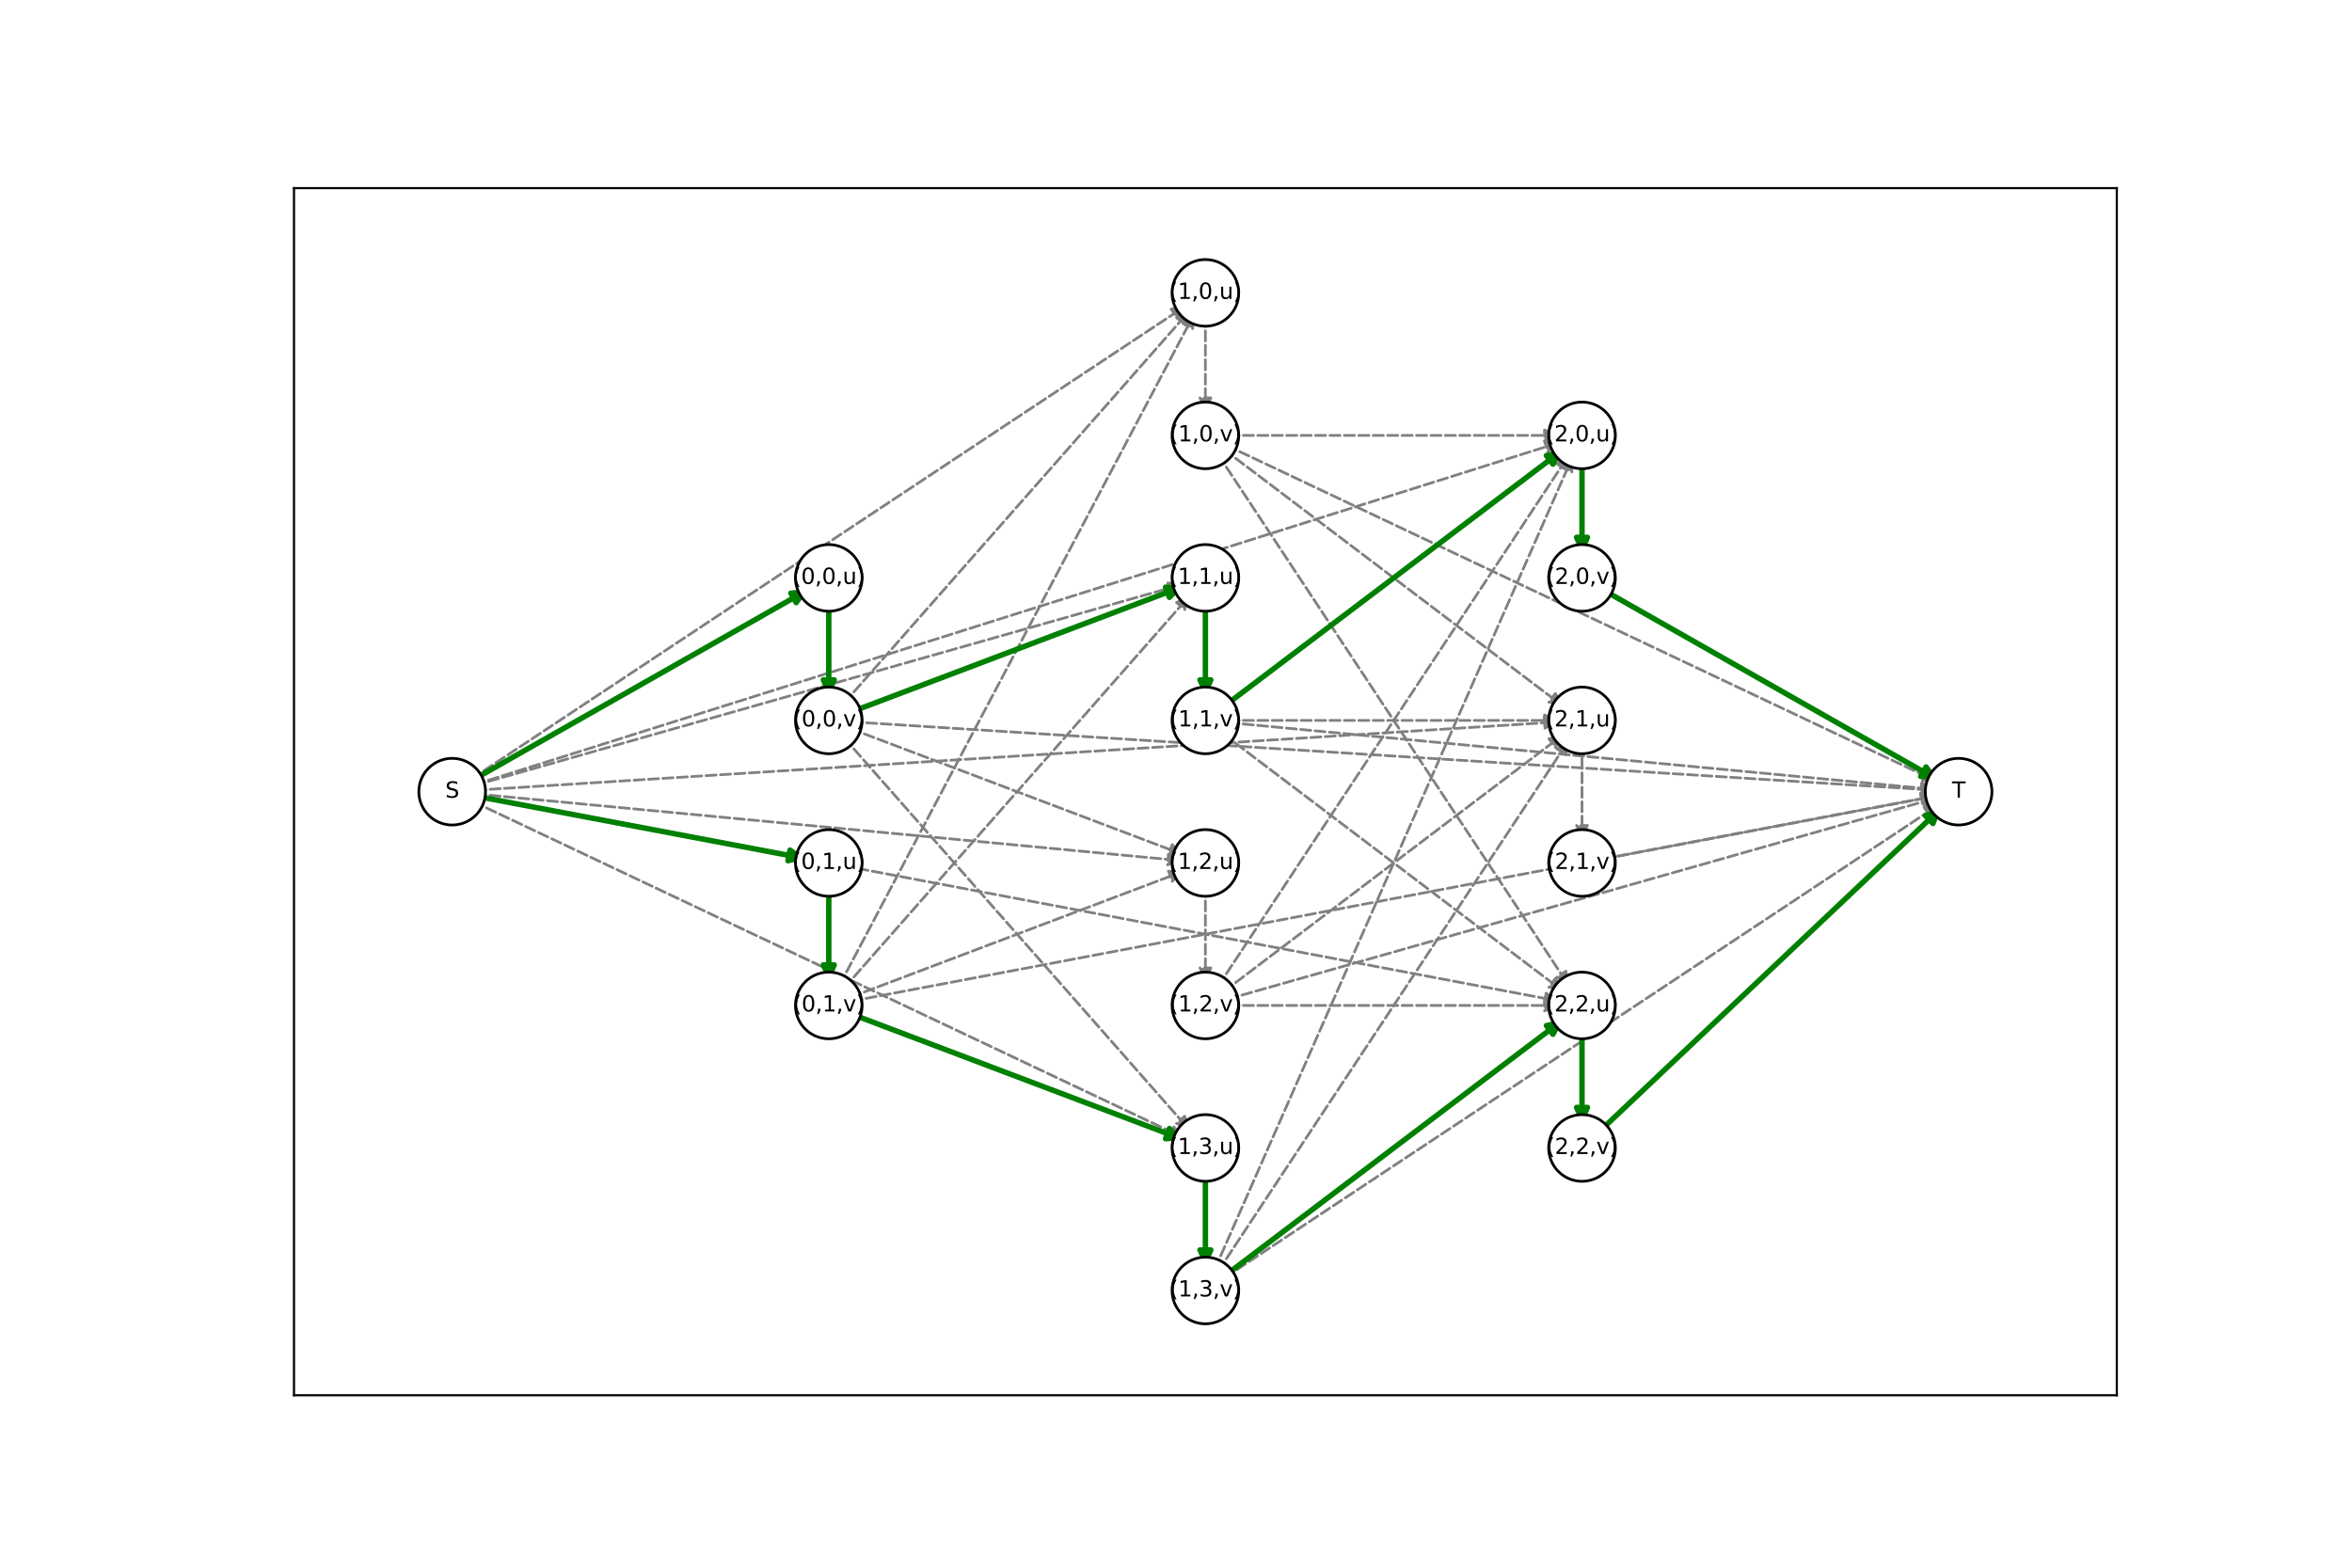 <?xml version="1.0" encoding="utf-8" standalone="no"?>
<!DOCTYPE svg PUBLIC "-//W3C//DTD SVG 1.1//EN"
  "http://www.w3.org/Graphics/SVG/1.1/DTD/svg11.dtd">
<svg height="576pt" version="1.1" viewBox="0 0 864 576" width="864pt" xmlns="http://www.w3.org/2000/svg" xmlns:xlink="http://www.w3.org/1999/xlink">
 <defs>
  <style type="text/css">*{stroke-linecap:butt;stroke-linejoin:round;}</style>
 </defs>
 <g id="figure_1">
  <g id="patch_1">
   <path d="M 0 576 
L 864 576 
L 864 0 
L 0 0 
z
" style="fill:#ffffff;"/>
  </g>
  <g id="axes_1">
   <g id="patch_2">
    <path d="M 108 512.64 
L 777.6 512.64 
L 777.6 69.12 
L 108 69.12 
z
" style="fill:#ffffff;"/>
   </g>
   <g id="patch_3">
    <path clip-path="url(#p58da293577)" d="M 173.634 286.606 
Q 235.277 251.609 295.947 217.164 
" style="fill:none;stroke:#808080;stroke-dasharray:3.7,1.6;stroke-dashoffset:0;stroke-linecap:round;"/>
    <path clip-path="url(#p58da293577)" d="M 291.481 217.399 
L 295.947 217.164 
L 293.456 220.878 
L 291.481 217.399 
z
" style="fill:#808080;stroke:#808080;stroke-dasharray:3.7,1.6;stroke-dashoffset:0;stroke-linecap:round;"/>
   </g>
   <g id="patch_4">
    <path clip-path="url(#p58da293577)" d="M 174.613 292.49 
Q 235.279 303.971 294.847 315.244 
" style="fill:none;stroke:#808080;stroke-dasharray:3.7,1.6;stroke-dashoffset:0;stroke-linecap:round;"/>
    <path clip-path="url(#p58da293577)" d="M 291.289 312.535 
L 294.847 315.244 
L 290.545 316.465 
L 291.289 312.535 
z
" style="fill:#808080;stroke:#808080;stroke-dasharray:3.7,1.6;stroke-dashoffset:0;stroke-linecap:round;"/>
   </g>
   <g id="patch_5">
    <path clip-path="url(#p58da293577)" d="M 173.328 286.097 
Q 304.456 199.242 434.652 113.004 
" style="fill:none;stroke:#808080;stroke-dasharray:3.7,1.6;stroke-dashoffset:0;stroke-linecap:round;"/>
    <path clip-path="url(#p58da293577)" d="M 430.212 113.546 
L 434.652 113.004 
L 432.421 116.881 
L 430.212 113.546 
z
" style="fill:#808080;stroke:#808080;stroke-dasharray:3.7,1.6;stroke-dashoffset:0;stroke-linecap:round;"/>
   </g>
   <g id="patch_6">
    <path clip-path="url(#p58da293577)" d="M 174.436 288.515 
Q 304.451 251.608 433.391 215.005 
" style="fill:none;stroke:#808080;stroke-dasharray:3.7,1.6;stroke-dashoffset:0;stroke-linecap:round;"/>
    <path clip-path="url(#p58da293577)" d="M 428.997 214.174 
L 433.391 215.005 
L 430.09 218.022 
L 428.997 214.174 
z
" style="fill:#808080;stroke:#808080;stroke-dasharray:3.7,1.6;stroke-dashoffset:0;stroke-linecap:round;"/>
   </g>
   <g id="patch_7">
    <path clip-path="url(#p58da293577)" d="M 174.731 291.696 
Q 304.456 303.971 433.068 316.141 
" style="fill:none;stroke:#808080;stroke-dasharray:3.7,1.6;stroke-dashoffset:0;stroke-linecap:round;"/>
    <path clip-path="url(#p58da293577)" d="M 429.275 313.773 
L 433.068 316.141 
L 428.898 317.755 
L 429.275 313.773 
z
" style="fill:#808080;stroke:#808080;stroke-dasharray:3.7,1.6;stroke-dashoffset:0;stroke-linecap:round;"/>
   </g>
   <g id="patch_8">
    <path clip-path="url(#p58da293577)" d="M 173.938 294.585 
Q 304.453 356.335 433.958 417.606 
" style="fill:none;stroke:#808080;stroke-dasharray:3.7,1.6;stroke-dashoffset:0;stroke-linecap:round;"/>
    <path clip-path="url(#p58da293577)" d="M 431.197 414.087 
L 433.958 417.606 
L 429.487 417.703 
L 431.197 414.087 
z
" style="fill:#808080;stroke:#808080;stroke-dasharray:3.7,1.6;stroke-dashoffset:0;stroke-linecap:round;"/>
   </g>
   <g id="patch_9">
    <path clip-path="url(#p58da293577)" d="M 174.367 288.274 
Q 373.628 225.425 571.822 162.912 
" style="fill:none;stroke:#808080;stroke-dasharray:3.7,1.6;stroke-dashoffset:0;stroke-linecap:round;"/>
    <path clip-path="url(#p58da293577)" d="M 567.406 162.208 
L 571.822 162.912 
L 568.609 166.023 
L 567.406 162.208 
z
" style="fill:#808080;stroke:#808080;stroke-dasharray:3.7,1.6;stroke-dashoffset:0;stroke-linecap:round;"/>
   </g>
   <g id="patch_10">
    <path clip-path="url(#p58da293577)" d="M 174.747 290.335 
Q 373.626 277.789 571.39 265.314 
" style="fill:none;stroke:#808080;stroke-dasharray:3.7,1.6;stroke-dashoffset:0;stroke-linecap:round;"/>
    <path clip-path="url(#p58da293577)" d="M 567.272 263.569 
L 571.39 265.314 
L 567.524 267.562 
L 567.272 263.569 
z
" style="fill:#808080;stroke:#808080;stroke-dasharray:3.7,1.6;stroke-dashoffset:0;stroke-linecap:round;"/>
   </g>
   <g id="patch_11">
    <path clip-path="url(#p58da293577)" d="M 174.614 292.49 
Q 373.627 330.153 571.541 367.608 
" style="fill:none;stroke:#808080;stroke-dasharray:3.7,1.6;stroke-dashoffset:0;stroke-linecap:round;"/>
    <path clip-path="url(#p58da293577)" d="M 567.983 364.899 
L 571.541 367.608 
L 567.239 368.829 
L 567.983 364.899 
z
" style="fill:#808080;stroke:#808080;stroke-dasharray:3.7,1.6;stroke-dashoffset:0;stroke-linecap:round;"/>
   </g>
   <g id="patch_12">
    <path clip-path="url(#p58da293577)" d="M 304.453 220.993 
Q 304.453 238.515 304.453 254.919 
" style="fill:none;stroke:#808080;stroke-dasharray:3.7,1.6;stroke-dashoffset:0;stroke-linecap:round;"/>
    <path clip-path="url(#p58da293577)" d="M 306.453 250.919 
L 304.453 254.919 
L 302.453 250.919 
L 306.453 250.919 
z
" style="fill:#808080;stroke:#808080;stroke-dasharray:3.7,1.6;stroke-dashoffset:0;stroke-linecap:round;"/>
   </g>
   <g id="patch_13">
    <path clip-path="url(#p58da293577)" d="M 313.094 265.243 
Q 511.974 277.789 709.737 290.264 
" style="fill:none;stroke:#808080;stroke-dasharray:3.7,1.6;stroke-dashoffset:0;stroke-linecap:round;"/>
    <path clip-path="url(#p58da293577)" d="M 705.871 288.017 
L 709.737 290.264 
L 705.619 292.009 
L 705.871 288.017 
z
" style="fill:#808080;stroke:#808080;stroke-dasharray:3.7,1.6;stroke-dashoffset:0;stroke-linecap:round;"/>
   </g>
   <g id="patch_14">
    <path clip-path="url(#p58da293577)" d="M 310.176 258.2 
Q 373.625 186.154 436.336 114.947 
" style="fill:none;stroke:#808080;stroke-dasharray:3.7,1.6;stroke-dashoffset:0;stroke-linecap:round;"/>
    <path clip-path="url(#p58da293577)" d="M 432.191 116.627 
L 436.336 114.947 
L 435.193 119.271 
L 432.191 116.627 
z
" style="fill:#808080;stroke:#808080;stroke-dasharray:3.7,1.6;stroke-dashoffset:0;stroke-linecap:round;"/>
   </g>
   <g id="patch_15">
    <path clip-path="url(#p58da293577)" d="M 312.555 261.632 
Q 373.629 238.515 433.658 215.795 
" style="fill:none;stroke:#808080;stroke-dasharray:3.7,1.6;stroke-dashoffset:0;stroke-linecap:round;"/>
    <path clip-path="url(#p58da293577)" d="M 429.209 215.34 
L 433.658 215.795 
L 430.625 219.081 
L 429.209 215.34 
z
" style="fill:#808080;stroke:#808080;stroke-dasharray:3.7,1.6;stroke-dashoffset:0;stroke-linecap:round;"/>
   </g>
   <g id="patch_16">
    <path clip-path="url(#p58da293577)" d="M 312.555 267.765 
Q 373.629 290.881 433.658 313.602 
" style="fill:none;stroke:#808080;stroke-dasharray:3.7,1.6;stroke-dashoffset:0;stroke-linecap:round;"/>
    <path clip-path="url(#p58da293577)" d="M 430.625 310.315 
L 433.658 313.602 
L 429.209 314.056 
L 430.625 310.315 
z
" style="fill:#808080;stroke:#808080;stroke-dasharray:3.7,1.6;stroke-dashoffset:0;stroke-linecap:round;"/>
   </g>
   <g id="patch_17">
    <path clip-path="url(#p58da293577)" d="M 310.176 271.196 
Q 373.625 343.242 436.336 414.449 
" style="fill:none;stroke:#808080;stroke-dasharray:3.7,1.6;stroke-dashoffset:0;stroke-linecap:round;"/>
    <path clip-path="url(#p58da293577)" d="M 435.193 410.126 
L 436.336 414.449 
L 432.191 412.769 
L 435.193 410.126 
z
" style="fill:#808080;stroke:#808080;stroke-dasharray:3.7,1.6;stroke-dashoffset:0;stroke-linecap:round;"/>
   </g>
   <g id="patch_18">
    <path clip-path="url(#p58da293577)" d="M 304.453 325.72 
Q 304.453 343.242 304.453 359.646 
" style="fill:none;stroke:#808080;stroke-dasharray:3.7,1.6;stroke-dashoffset:0;stroke-linecap:round;"/>
    <path clip-path="url(#p58da293577)" d="M 306.453 355.646 
L 304.453 359.646 
L 302.453 355.646 
L 306.453 355.646 
z
" style="fill:#808080;stroke:#808080;stroke-dasharray:3.7,1.6;stroke-dashoffset:0;stroke-linecap:round;"/>
   </g>
   <g id="patch_19">
    <path clip-path="url(#p58da293577)" d="M 312.961 367.815 
Q 511.974 330.153 709.888 292.698 
" style="fill:none;stroke:#808080;stroke-dasharray:3.7,1.6;stroke-dashoffset:0;stroke-linecap:round;"/>
    <path clip-path="url(#p58da293577)" d="M 705.586 291.477 
L 709.888 292.698 
L 706.33 295.407 
L 705.586 291.477 
z
" style="fill:#808080;stroke:#808080;stroke-dasharray:3.7,1.6;stroke-dashoffset:0;stroke-linecap:round;"/>
   </g>
   <g id="patch_20">
    <path clip-path="url(#p58da293577)" d="M 308.5 361.767 
Q 373.626 238.517 438.23 116.255 
" style="fill:none;stroke:#808080;stroke-dasharray:3.7,1.6;stroke-dashoffset:0;stroke-linecap:round;"/>
    <path clip-path="url(#p58da293577)" d="M 434.593 118.857 
L 438.23 116.255 
L 438.13 120.726 
L 434.593 118.857 
z
" style="fill:#808080;stroke:#808080;stroke-dasharray:3.7,1.6;stroke-dashoffset:0;stroke-linecap:round;"/>
   </g>
   <g id="patch_21">
    <path clip-path="url(#p58da293577)" d="M 310.176 362.927 
Q 373.625 290.881 436.336 219.674 
" style="fill:none;stroke:#808080;stroke-dasharray:3.7,1.6;stroke-dashoffset:0;stroke-linecap:round;"/>
    <path clip-path="url(#p58da293577)" d="M 432.191 221.354 
L 436.336 219.674 
L 435.193 223.998 
L 432.191 221.354 
z
" style="fill:#808080;stroke:#808080;stroke-dasharray:3.7,1.6;stroke-dashoffset:0;stroke-linecap:round;"/>
   </g>
   <g id="patch_22">
    <path clip-path="url(#p58da293577)" d="M 312.555 366.359 
Q 373.629 343.243 433.658 320.522 
" style="fill:none;stroke:#808080;stroke-dasharray:3.7,1.6;stroke-dashoffset:0;stroke-linecap:round;"/>
    <path clip-path="url(#p58da293577)" d="M 429.209 320.068 
L 433.658 320.522 
L 430.625 323.809 
L 429.209 320.068 
z
" style="fill:#808080;stroke:#808080;stroke-dasharray:3.7,1.6;stroke-dashoffset:0;stroke-linecap:round;"/>
   </g>
   <g id="patch_23">
    <path clip-path="url(#p58da293577)" d="M 312.555 372.492 
Q 373.629 395.608 433.658 418.329 
" style="fill:none;stroke:#808080;stroke-dasharray:3.7,1.6;stroke-dashoffset:0;stroke-linecap:round;"/>
    <path clip-path="url(#p58da293577)" d="M 430.625 415.042 
L 433.658 418.329 
L 429.209 418.783 
L 430.625 415.042 
z
" style="fill:#808080;stroke:#808080;stroke-dasharray:3.7,1.6;stroke-dashoffset:0;stroke-linecap:round;"/>
   </g>
   <g id="patch_24">
    <path clip-path="url(#p58da293577)" d="M 442.8 116.265 
Q 442.8 133.787 442.8 150.191 
" style="fill:none;stroke:#808080;stroke-dasharray:3.7,1.6;stroke-dashoffset:0;stroke-linecap:round;"/>
    <path clip-path="url(#p58da293577)" d="M 444.8 146.191 
L 442.8 150.191 
L 440.8 146.191 
L 444.8 146.191 
z
" style="fill:#808080;stroke:#808080;stroke-dasharray:3.7,1.6;stroke-dashoffset:0;stroke-linecap:round;"/>
   </g>
   <g id="patch_25">
    <path clip-path="url(#p58da293577)" d="M 450.632 163.676 
Q 581.147 225.425 710.652 286.697 
" style="fill:none;stroke:#808080;stroke-dasharray:3.7,1.6;stroke-dashoffset:0;stroke-linecap:round;"/>
    <path clip-path="url(#p58da293577)" d="M 707.891 283.178 
L 710.652 286.697 
L 706.181 286.794 
L 707.891 283.178 
z
" style="fill:#808080;stroke:#808080;stroke-dasharray:3.7,1.6;stroke-dashoffset:0;stroke-linecap:round;"/>
   </g>
   <g id="patch_26">
    <path clip-path="url(#p58da293577)" d="M 451.459 159.971 
Q 511.971 159.971 571.366 159.971 
" style="fill:none;stroke:#808080;stroke-dasharray:3.7,1.6;stroke-dashoffset:0;stroke-linecap:round;"/>
    <path clip-path="url(#p58da293577)" d="M 567.366 157.971 
L 571.366 159.971 
L 567.366 161.971 
L 567.366 157.971 
z
" style="fill:#808080;stroke:#808080;stroke-dasharray:3.7,1.6;stroke-dashoffset:0;stroke-linecap:round;"/>
   </g>
   <g id="patch_27">
    <path clip-path="url(#p58da293577)" d="M 449.705 165.198 
Q 511.973 212.334 573.35 258.796 
" style="fill:none;stroke:#808080;stroke-dasharray:3.7,1.6;stroke-dashoffset:0;stroke-linecap:round;"/>
    <path clip-path="url(#p58da293577)" d="M 571.368 254.787 
L 573.35 258.796 
L 568.954 257.976 
L 571.368 254.787 
z
" style="fill:#808080;stroke:#808080;stroke-dasharray:3.7,1.6;stroke-dashoffset:0;stroke-linecap:round;"/>
   </g>
   <g id="patch_28">
    <path clip-path="url(#p58da293577)" d="M 447.573 167.197 
Q 511.974 264.699 575.76 361.269 
" style="fill:none;stroke:#808080;stroke-dasharray:3.7,1.6;stroke-dashoffset:0;stroke-linecap:round;"/>
    <path clip-path="url(#p58da293577)" d="M 575.224 356.829 
L 575.76 361.269 
L 571.886 359.033 
L 575.224 356.829 
z
" style="fill:#808080;stroke:#808080;stroke-dasharray:3.7,1.6;stroke-dashoffset:0;stroke-linecap:round;"/>
   </g>
   <g id="patch_29">
    <path clip-path="url(#p58da293577)" d="M 442.8 220.993 
Q 442.8 238.515 442.8 254.919 
" style="fill:none;stroke:#808080;stroke-dasharray:3.7,1.6;stroke-dashoffset:0;stroke-linecap:round;"/>
    <path clip-path="url(#p58da293577)" d="M 444.8 250.919 
L 442.8 254.919 
L 440.8 250.919 
L 444.8 250.919 
z
" style="fill:#808080;stroke:#808080;stroke-dasharray:3.7,1.6;stroke-dashoffset:0;stroke-linecap:round;"/>
   </g>
   <g id="patch_30">
    <path clip-path="url(#p58da293577)" d="M 451.426 265.514 
Q 581.151 277.789 709.763 289.959 
" style="fill:none;stroke:#808080;stroke-dasharray:3.7,1.6;stroke-dashoffset:0;stroke-linecap:round;"/>
    <path clip-path="url(#p58da293577)" d="M 705.969 287.591 
L 709.763 289.959 
L 705.592 291.573 
L 705.969 287.591 
z
" style="fill:#808080;stroke:#808080;stroke-dasharray:3.7,1.6;stroke-dashoffset:0;stroke-linecap:round;"/>
   </g>
   <g id="patch_31">
    <path clip-path="url(#p58da293577)" d="M 449.705 259.471 
Q 511.973 212.335 573.35 165.873 
" style="fill:none;stroke:#808080;stroke-dasharray:3.7,1.6;stroke-dashoffset:0;stroke-linecap:round;"/>
    <path clip-path="url(#p58da293577)" d="M 568.954 166.693 
L 573.35 165.873 
L 571.368 169.882 
L 568.954 166.693 
z
" style="fill:#808080;stroke:#808080;stroke-dasharray:3.7,1.6;stroke-dashoffset:0;stroke-linecap:round;"/>
   </g>
   <g id="patch_32">
    <path clip-path="url(#p58da293577)" d="M 451.459 264.698 
Q 511.971 264.698 571.366 264.698 
" style="fill:none;stroke:#808080;stroke-dasharray:3.7,1.6;stroke-dashoffset:0;stroke-linecap:round;"/>
    <path clip-path="url(#p58da293577)" d="M 567.366 262.698 
L 571.366 264.698 
L 567.366 266.698 
L 567.366 262.698 
z
" style="fill:#808080;stroke:#808080;stroke-dasharray:3.7,1.6;stroke-dashoffset:0;stroke-linecap:round;"/>
   </g>
   <g id="patch_33">
    <path clip-path="url(#p58da293577)" d="M 449.705 269.925 
Q 511.973 317.062 573.35 363.523 
" style="fill:none;stroke:#808080;stroke-dasharray:3.7,1.6;stroke-dashoffset:0;stroke-linecap:round;"/>
    <path clip-path="url(#p58da293577)" d="M 571.368 359.514 
L 573.35 363.523 
L 568.954 362.704 
L 571.368 359.514 
z
" style="fill:#808080;stroke:#808080;stroke-dasharray:3.7,1.6;stroke-dashoffset:0;stroke-linecap:round;"/>
   </g>
   <g id="patch_34">
    <path clip-path="url(#p58da293577)" d="M 442.8 325.72 
Q 442.8 343.242 442.8 359.646 
" style="fill:none;stroke:#808080;stroke-dasharray:3.7,1.6;stroke-dashoffset:0;stroke-linecap:round;"/>
    <path clip-path="url(#p58da293577)" d="M 444.8 355.646 
L 442.8 359.646 
L 440.8 355.646 
L 444.8 355.646 
z
" style="fill:#808080;stroke:#808080;stroke-dasharray:3.7,1.6;stroke-dashoffset:0;stroke-linecap:round;"/>
   </g>
   <g id="patch_35">
    <path clip-path="url(#p58da293577)" d="M 451.13 367.061 
Q 581.146 330.153 710.086 293.551 
" style="fill:none;stroke:#808080;stroke-dasharray:3.7,1.6;stroke-dashoffset:0;stroke-linecap:round;"/>
    <path clip-path="url(#p58da293577)" d="M 705.691 292.719 
L 710.086 293.551 
L 706.784 296.567 
L 705.691 292.719 
z
" style="fill:#808080;stroke:#808080;stroke-dasharray:3.7,1.6;stroke-dashoffset:0;stroke-linecap:round;"/>
   </g>
   <g id="patch_36">
    <path clip-path="url(#p58da293577)" d="M 447.573 362.199 
Q 511.974 264.697 575.76 168.128 
" style="fill:none;stroke:#808080;stroke-dasharray:3.7,1.6;stroke-dashoffset:0;stroke-linecap:round;"/>
    <path clip-path="url(#p58da293577)" d="M 571.886 170.363 
L 575.76 168.128 
L 575.224 172.568 
L 571.886 170.363 
z
" style="fill:#808080;stroke:#808080;stroke-dasharray:3.7,1.6;stroke-dashoffset:0;stroke-linecap:round;"/>
   </g>
   <g id="patch_37">
    <path clip-path="url(#p58da293577)" d="M 449.705 364.198 
Q 511.973 317.062 573.35 270.6 
" style="fill:none;stroke:#808080;stroke-dasharray:3.7,1.6;stroke-dashoffset:0;stroke-linecap:round;"/>
    <path clip-path="url(#p58da293577)" d="M 568.954 271.42 
L 573.35 270.6 
L 571.368 274.609 
L 568.954 271.42 
z
" style="fill:#808080;stroke:#808080;stroke-dasharray:3.7,1.6;stroke-dashoffset:0;stroke-linecap:round;"/>
   </g>
   <g id="patch_38">
    <path clip-path="url(#p58da293577)" d="M 451.459 369.425 
Q 511.971 369.425 571.366 369.425 
" style="fill:none;stroke:#808080;stroke-dasharray:3.7,1.6;stroke-dashoffset:0;stroke-linecap:round;"/>
    <path clip-path="url(#p58da293577)" d="M 567.366 367.425 
L 571.366 369.425 
L 567.366 371.425 
L 567.366 367.425 
z
" style="fill:#808080;stroke:#808080;stroke-dasharray:3.7,1.6;stroke-dashoffset:0;stroke-linecap:round;"/>
   </g>
   <g id="patch_39">
    <path clip-path="url(#p58da293577)" d="M 442.8 430.447 
Q 442.8 447.969 442.8 464.373 
" style="fill:none;stroke:#808080;stroke-dasharray:3.7,1.6;stroke-dashoffset:0;stroke-linecap:round;"/>
    <path clip-path="url(#p58da293577)" d="M 444.8 460.373 
L 442.8 464.373 
L 440.8 460.373 
L 444.8 460.373 
z
" style="fill:#808080;stroke:#808080;stroke-dasharray:3.7,1.6;stroke-dashoffset:0;stroke-linecap:round;"/>
   </g>
   <g id="patch_40">
    <path clip-path="url(#p58da293577)" d="M 450.022 469.369 
Q 581.15 382.515 711.346 296.277 
" style="fill:none;stroke:#808080;stroke-dasharray:3.7,1.6;stroke-dashoffset:0;stroke-linecap:round;"/>
    <path clip-path="url(#p58da293577)" d="M 706.907 296.819 
L 711.346 296.277 
L 709.115 300.153 
L 706.907 296.819 
z
" style="fill:#808080;stroke:#808080;stroke-dasharray:3.7,1.6;stroke-dashoffset:0;stroke-linecap:round;"/>
   </g>
   <g id="patch_41">
    <path clip-path="url(#p58da293577)" d="M 446.291 466.226 
Q 511.973 317.062 577.206 168.922 
" style="fill:none;stroke:#808080;stroke-dasharray:3.7,1.6;stroke-dashoffset:0;stroke-linecap:round;"/>
    <path clip-path="url(#p58da293577)" d="M 573.763 171.777 
L 577.206 168.922 
L 577.424 173.389 
L 573.763 171.777 
z
" style="fill:#808080;stroke:#808080;stroke-dasharray:3.7,1.6;stroke-dashoffset:0;stroke-linecap:round;"/>
   </g>
   <g id="patch_42">
    <path clip-path="url(#p58da293577)" d="M 447.573 466.927 
Q 511.974 369.424 575.76 272.855 
" style="fill:none;stroke:#808080;stroke-dasharray:3.7,1.6;stroke-dashoffset:0;stroke-linecap:round;"/>
    <path clip-path="url(#p58da293577)" d="M 571.886 275.09 
L 575.76 272.855 
L 575.224 277.295 
L 571.886 275.09 
z
" style="fill:#808080;stroke:#808080;stroke-dasharray:3.7,1.6;stroke-dashoffset:0;stroke-linecap:round;"/>
   </g>
   <g id="patch_43">
    <path clip-path="url(#p58da293577)" d="M 449.705 468.926 
Q 511.973 421.789 573.35 375.328 
" style="fill:none;stroke:#808080;stroke-dasharray:3.7,1.6;stroke-dashoffset:0;stroke-linecap:round;"/>
    <path clip-path="url(#p58da293577)" d="M 568.954 376.147 
L 573.35 375.328 
L 571.368 379.336 
L 568.954 376.147 
z
" style="fill:#808080;stroke:#808080;stroke-dasharray:3.7,1.6;stroke-dashoffset:0;stroke-linecap:round;"/>
   </g>
   <g id="patch_44">
    <path clip-path="url(#p58da293577)" d="M 581.147 168.629 
Q 581.147 186.151 581.147 202.555 
" style="fill:none;stroke:#808080;stroke-dasharray:3.7,1.6;stroke-dashoffset:0;stroke-linecap:round;"/>
    <path clip-path="url(#p58da293577)" d="M 583.147 198.555 
L 581.147 202.555 
L 579.147 198.555 
L 583.147 198.555 
z
" style="fill:#808080;stroke:#808080;stroke-dasharray:3.7,1.6;stroke-dashoffset:0;stroke-linecap:round;"/>
   </g>
   <g id="patch_45">
    <path clip-path="url(#p58da293577)" d="M 588.675 216.608 
Q 650.318 251.606 710.989 286.051 
" style="fill:none;stroke:#808080;stroke-dasharray:3.7,1.6;stroke-dashoffset:0;stroke-linecap:round;"/>
    <path clip-path="url(#p58da293577)" d="M 708.497 282.337 
L 710.989 286.051 
L 706.523 285.815 
L 708.497 282.337 
z
" style="fill:#808080;stroke:#808080;stroke-dasharray:3.7,1.6;stroke-dashoffset:0;stroke-linecap:round;"/>
   </g>
   <g id="patch_46">
    <path clip-path="url(#p58da293577)" d="M 581.147 273.356 
Q 581.147 290.878 581.147 307.282 
" style="fill:none;stroke:#808080;stroke-dasharray:3.7,1.6;stroke-dashoffset:0;stroke-linecap:round;"/>
    <path clip-path="url(#p58da293577)" d="M 583.147 303.282 
L 581.147 307.282 
L 579.147 303.282 
L 583.147 303.282 
z
" style="fill:#808080;stroke:#808080;stroke-dasharray:3.7,1.6;stroke-dashoffset:0;stroke-linecap:round;"/>
   </g>
   <g id="patch_47">
    <path clip-path="url(#p58da293577)" d="M 589.654 315.452 
Q 650.321 303.971 709.888 292.698 
" style="fill:none;stroke:#808080;stroke-dasharray:3.7,1.6;stroke-dashoffset:0;stroke-linecap:round;"/>
    <path clip-path="url(#p58da293577)" d="M 705.586 291.477 
L 709.888 292.698 
L 706.33 295.407 
L 705.586 291.477 
z
" style="fill:#808080;stroke:#808080;stroke-dasharray:3.7,1.6;stroke-dashoffset:0;stroke-linecap:round;"/>
   </g>
   <g id="patch_48">
    <path clip-path="url(#p58da293577)" d="M 581.147 378.083 
Q 581.147 395.605 581.147 412.009 
" style="fill:none;stroke:#808080;stroke-dasharray:3.7,1.6;stroke-dashoffset:0;stroke-linecap:round;"/>
    <path clip-path="url(#p58da293577)" d="M 583.147 408.009 
L 581.147 412.009 
L 579.147 408.009 
L 583.147 408.009 
z
" style="fill:#808080;stroke:#808080;stroke-dasharray:3.7,1.6;stroke-dashoffset:0;stroke-linecap:round;"/>
   </g>
   <g id="patch_49">
    <path clip-path="url(#p58da293577)" d="M 587.436 415.838 
Q 650.321 356.335 712.393 297.599 
" style="fill:none;stroke:#808080;stroke-dasharray:3.7,1.6;stroke-dashoffset:0;stroke-linecap:round;"/>
    <path clip-path="url(#p58da293577)" d="M 708.113 298.896 
L 712.393 297.599 
L 710.862 301.801 
L 708.113 298.896 
z
" style="fill:#808080;stroke:#808080;stroke-dasharray:3.7,1.6;stroke-dashoffset:0;stroke-linecap:round;"/>
   </g>
   <g id="patch_50">
    <path clip-path="url(#p58da293577)" d="M 173.634 286.606 
Q 235.277 251.609 294.975 217.716 
" style="fill:none;stroke:#008000;stroke-linecap:round;stroke-width:2;"/>
    <path clip-path="url(#p58da293577)" d="M 290.509 217.951 
L 294.975 217.716 
L 292.484 221.43 
L 290.509 217.951 
z
" style="fill:#008000;stroke:#008000;stroke-linecap:round;stroke-width:2;"/>
   </g>
   <g id="patch_51">
    <path clip-path="url(#p58da293577)" d="M 174.613 292.49 
Q 235.279 303.971 293.749 315.036 
" style="fill:none;stroke:#008000;stroke-linecap:round;stroke-width:2;"/>
    <path clip-path="url(#p58da293577)" d="M 290.19 312.327 
L 293.749 315.036 
L 289.446 316.257 
L 290.19 312.327 
z
" style="fill:#008000;stroke:#008000;stroke-linecap:round;stroke-width:2;"/>
   </g>
   <g id="patch_52">
    <path clip-path="url(#p58da293577)" d="M 304.453 220.993 
Q 304.453 238.515 304.453 253.8 
" style="fill:none;stroke:#008000;stroke-linecap:round;stroke-width:2;"/>
    <path clip-path="url(#p58da293577)" d="M 306.453 249.8 
L 304.453 253.8 
L 302.453 249.8 
L 306.453 249.8 
z
" style="fill:#008000;stroke:#008000;stroke-linecap:round;stroke-width:2;"/>
   </g>
   <g id="patch_53">
    <path clip-path="url(#p58da293577)" d="M 312.555 261.632 
Q 373.629 238.515 432.612 216.191 
" style="fill:none;stroke:#008000;stroke-linecap:round;stroke-width:2;"/>
    <path clip-path="url(#p58da293577)" d="M 428.163 215.736 
L 432.612 216.191 
L 429.579 219.477 
L 428.163 215.736 
z
" style="fill:#008000;stroke:#008000;stroke-linecap:round;stroke-width:2;"/>
   </g>
   <g id="patch_54">
    <path clip-path="url(#p58da293577)" d="M 304.453 325.72 
Q 304.453 343.242 304.453 358.528 
" style="fill:none;stroke:#008000;stroke-linecap:round;stroke-width:2;"/>
    <path clip-path="url(#p58da293577)" d="M 306.453 354.528 
L 304.453 358.528 
L 302.453 354.528 
L 306.453 354.528 
z
" style="fill:#008000;stroke:#008000;stroke-linecap:round;stroke-width:2;"/>
   </g>
   <g id="patch_55">
    <path clip-path="url(#p58da293577)" d="M 312.555 372.492 
Q 373.629 395.608 432.612 417.933 
" style="fill:none;stroke:#008000;stroke-linecap:round;stroke-width:2;"/>
    <path clip-path="url(#p58da293577)" d="M 429.579 414.647 
L 432.612 417.933 
L 428.163 418.388 
L 429.579 414.647 
z
" style="fill:#008000;stroke:#008000;stroke-linecap:round;stroke-width:2;"/>
   </g>
   <g id="patch_56">
    <path clip-path="url(#p58da293577)" d="M 442.8 220.993 
Q 442.8 238.515 442.8 253.8 
" style="fill:none;stroke:#008000;stroke-linecap:round;stroke-width:2;"/>
    <path clip-path="url(#p58da293577)" d="M 444.8 249.8 
L 442.8 253.8 
L 440.8 249.8 
L 444.8 249.8 
z
" style="fill:#008000;stroke:#008000;stroke-linecap:round;stroke-width:2;"/>
   </g>
   <g id="patch_57">
    <path clip-path="url(#p58da293577)" d="M 449.705 259.471 
Q 511.973 212.335 572.459 166.548 
" style="fill:none;stroke:#008000;stroke-linecap:round;stroke-width:2;"/>
    <path clip-path="url(#p58da293577)" d="M 568.062 167.367 
L 572.459 166.548 
L 570.477 170.557 
L 568.062 167.367 
z
" style="fill:#008000;stroke:#008000;stroke-linecap:round;stroke-width:2;"/>
   </g>
   <g id="patch_58">
    <path clip-path="url(#p58da293577)" d="M 442.8 430.447 
Q 442.8 447.969 442.8 463.255 
" style="fill:none;stroke:#008000;stroke-linecap:round;stroke-width:2;"/>
    <path clip-path="url(#p58da293577)" d="M 444.8 459.255 
L 442.8 463.255 
L 440.8 459.255 
L 444.8 459.255 
z
" style="fill:#008000;stroke:#008000;stroke-linecap:round;stroke-width:2;"/>
   </g>
   <g id="patch_59">
    <path clip-path="url(#p58da293577)" d="M 449.705 468.926 
Q 511.973 421.789 572.459 376.002 
" style="fill:none;stroke:#008000;stroke-linecap:round;stroke-width:2;"/>
    <path clip-path="url(#p58da293577)" d="M 568.062 376.822 
L 572.459 376.002 
L 570.477 380.011 
L 568.062 376.822 
z
" style="fill:#008000;stroke:#008000;stroke-linecap:round;stroke-width:2;"/>
   </g>
   <g id="patch_60">
    <path clip-path="url(#p58da293577)" d="M 581.147 168.629 
Q 581.147 186.151 581.147 201.437 
" style="fill:none;stroke:#008000;stroke-linecap:round;stroke-width:2;"/>
    <path clip-path="url(#p58da293577)" d="M 583.147 197.437 
L 581.147 201.437 
L 579.147 197.437 
L 583.147 197.437 
z
" style="fill:#008000;stroke:#008000;stroke-linecap:round;stroke-width:2;"/>
   </g>
   <g id="patch_61">
    <path clip-path="url(#p58da293577)" d="M 588.675 216.608 
Q 650.318 251.606 710.016 285.499 
" style="fill:none;stroke:#008000;stroke-linecap:round;stroke-width:2;"/>
    <path clip-path="url(#p58da293577)" d="M 707.525 281.785 
L 710.016 285.499 
L 705.55 285.263 
L 707.525 281.785 
z
" style="fill:#008000;stroke:#008000;stroke-linecap:round;stroke-width:2;"/>
   </g>
   <g id="patch_62">
    <path clip-path="url(#p58da293577)" d="M 581.147 378.083 
Q 581.147 395.605 581.147 410.891 
" style="fill:none;stroke:#008000;stroke-linecap:round;stroke-width:2;"/>
    <path clip-path="url(#p58da293577)" d="M 583.147 406.891 
L 581.147 410.891 
L 579.147 406.891 
L 583.147 406.891 
z
" style="fill:#008000;stroke:#008000;stroke-linecap:round;stroke-width:2;"/>
   </g>
   <g id="patch_63">
    <path clip-path="url(#p58da293577)" d="M 587.436 415.838 
Q 650.321 356.335 711.581 298.368 
" style="fill:none;stroke:#008000;stroke-linecap:round;stroke-width:2;"/>
    <path clip-path="url(#p58da293577)" d="M 707.301 299.664 
L 711.581 298.368 
L 710.05 302.57 
L 707.301 299.664 
z
" style="fill:#008000;stroke:#008000;stroke-linecap:round;stroke-width:2;"/>
   </g>
   <g id="matplotlib.axis_1">
    <g id="xtick_1"/>
    <g id="xtick_2"/>
    <g id="xtick_3"/>
    <g id="xtick_4"/>
    <g id="xtick_5"/>
    <g id="xtick_6"/>
    <g id="xtick_7"/>
   </g>
   <g id="matplotlib.axis_2">
    <g id="ytick_1"/>
    <g id="ytick_2"/>
    <g id="ytick_3"/>
    <g id="ytick_4"/>
    <g id="ytick_5"/>
   </g>
   <g id="PathCollection_1">
    <defs>
     <path d="M 0 12.247 
C 3.248 12.247 6.364 10.957 8.66 8.66 
C 10.957 6.364 12.247 3.248 12.247 0 
C 12.247 -3.248 10.957 -6.364 8.66 -8.66 
C 6.364 -10.957 3.248 -12.247 0 -12.247 
C -3.248 -12.247 -6.364 -10.957 -8.66 -8.66 
C -10.957 -6.364 -12.247 -3.248 -12.247 0 
C -12.247 3.248 -10.957 6.364 -8.66 8.66 
C -6.364 10.957 -3.248 12.247 0 12.247 
z
" id="mc343e8a45e" style="stroke:#000000;"/>
    </defs>
    <g clip-path="url(#p58da293577)">
     <use style="fill:#ffffff;stroke:#000000;" x="166.106" xlink:href="#mc343e8a45e" y="290.88"/>
     <use style="fill:#ffffff;stroke:#000000;" x="719.494" xlink:href="#mc343e8a45e" y="290.88"/>
     <use style="fill:#ffffff;stroke:#000000;" x="304.453" xlink:href="#mc343e8a45e" y="212.335"/>
     <use style="fill:#ffffff;stroke:#000000;" x="304.453" xlink:href="#mc343e8a45e" y="264.698"/>
     <use style="fill:#ffffff;stroke:#000000;" x="304.453" xlink:href="#mc343e8a45e" y="317.062"/>
     <use style="fill:#ffffff;stroke:#000000;" x="304.453" xlink:href="#mc343e8a45e" y="369.425"/>
     <use style="fill:#ffffff;stroke:#000000;" x="442.8" xlink:href="#mc343e8a45e" y="107.607"/>
     <use style="fill:#ffffff;stroke:#000000;" x="442.8" xlink:href="#mc343e8a45e" y="159.971"/>
     <use style="fill:#ffffff;stroke:#000000;" x="442.8" xlink:href="#mc343e8a45e" y="212.335"/>
     <use style="fill:#ffffff;stroke:#000000;" x="442.8" xlink:href="#mc343e8a45e" y="264.698"/>
     <use style="fill:#ffffff;stroke:#000000;" x="442.8" xlink:href="#mc343e8a45e" y="317.062"/>
     <use style="fill:#ffffff;stroke:#000000;" x="442.8" xlink:href="#mc343e8a45e" y="369.425"/>
     <use style="fill:#ffffff;stroke:#000000;" x="442.8" xlink:href="#mc343e8a45e" y="421.789"/>
     <use style="fill:#ffffff;stroke:#000000;" x="442.8" xlink:href="#mc343e8a45e" y="474.153"/>
     <use style="fill:#ffffff;stroke:#000000;" x="581.147" xlink:href="#mc343e8a45e" y="159.971"/>
     <use style="fill:#ffffff;stroke:#000000;" x="581.147" xlink:href="#mc343e8a45e" y="212.335"/>
     <use style="fill:#ffffff;stroke:#000000;" x="581.147" xlink:href="#mc343e8a45e" y="264.698"/>
     <use style="fill:#ffffff;stroke:#000000;" x="581.147" xlink:href="#mc343e8a45e" y="317.062"/>
     <use style="fill:#ffffff;stroke:#000000;" x="581.147" xlink:href="#mc343e8a45e" y="369.425"/>
     <use style="fill:#ffffff;stroke:#000000;" x="581.147" xlink:href="#mc343e8a45e" y="421.789"/>
    </g>
   </g>
   <g id="patch_64">
    <path d="M 108 512.64 
L 108 69.12 
" style="fill:none;stroke:#000000;stroke-linecap:square;stroke-linejoin:miter;stroke-width:0.8;"/>
   </g>
   <g id="patch_65">
    <path d="M 777.6 512.64 
L 777.6 69.12 
" style="fill:none;stroke:#000000;stroke-linecap:square;stroke-linejoin:miter;stroke-width:0.8;"/>
   </g>
   <g id="patch_66">
    <path d="M 108 512.64 
L 777.6 512.64 
" style="fill:none;stroke:#000000;stroke-linecap:square;stroke-linejoin:miter;stroke-width:0.8;"/>
   </g>
   <g id="patch_67">
    <path d="M 108 69.12 
L 777.6 69.12 
" style="fill:none;stroke:#000000;stroke-linecap:square;stroke-linejoin:miter;stroke-width:0.8;"/>
   </g>
   <g id="text_1">
    <g clip-path="url(#p58da293577)">
     <!-- S -->
     <g transform="translate(163.566 293.087)scale(0.08 -0.08)">
      <defs>
       <path d="M 3425 4513 
L 3425 3897 
Q 3066 4069 2747 4153 
Q 2428 4238 2131 4238 
Q 1616 4238 1336 4038 
Q 1056 3838 1056 3469 
Q 1056 3159 1242 3001 
Q 1428 2844 1947 2747 
L 2328 2669 
Q 3034 2534 3370 2195 
Q 3706 1856 3706 1288 
Q 3706 609 3251 259 
Q 2797 -91 1919 -91 
Q 1588 -91 1214 -16 
Q 841 59 441 206 
L 441 856 
Q 825 641 1194 531 
Q 1563 422 1919 422 
Q 2459 422 2753 634 
Q 3047 847 3047 1241 
Q 3047 1584 2836 1778 
Q 2625 1972 2144 2069 
L 1759 2144 
Q 1053 2284 737 2584 
Q 422 2884 422 3419 
Q 422 4038 858 4394 
Q 1294 4750 2059 4750 
Q 2388 4750 2728 4690 
Q 3069 4631 3425 4513 
z
" id="DejaVuSans-53" transform="scale(0.016)"/>
      </defs>
      <use xlink:href="#DejaVuSans-53"/>
     </g>
    </g>
   </g>
   <g id="text_2">
    <g clip-path="url(#p58da293577)">
     <!-- T -->
     <g transform="translate(717.051 293.087)scale(0.08 -0.08)">
      <defs>
       <path d="M -19 4666 
L 3928 4666 
L 3928 4134 
L 2272 4134 
L 2272 0 
L 1638 0 
L 1638 4134 
L -19 4134 
L -19 4666 
z
" id="DejaVuSans-54" transform="scale(0.016)"/>
      </defs>
      <use xlink:href="#DejaVuSans-54"/>
     </g>
    </g>
   </g>
   <g id="text_3">
    <g clip-path="url(#p58da293577)">
     <!-- (0,0,u) -->
     <g transform="translate(291.164 214.542)scale(0.08 -0.08)">
      <defs>
       <path d="M 1984 4856 
Q 1566 4138 1362 3434 
Q 1159 2731 1159 2009 
Q 1159 1288 1364 580 
Q 1569 -128 1984 -844 
L 1484 -844 
Q 1016 -109 783 600 
Q 550 1309 550 2009 
Q 550 2706 781 3412 
Q 1013 4119 1484 4856 
L 1984 4856 
z
" id="DejaVuSans-28" transform="scale(0.016)"/>
       <path d="M 2034 4250 
Q 1547 4250 1301 3770 
Q 1056 3291 1056 2328 
Q 1056 1369 1301 889 
Q 1547 409 2034 409 
Q 2525 409 2770 889 
Q 3016 1369 3016 2328 
Q 3016 3291 2770 3770 
Q 2525 4250 2034 4250 
z
M 2034 4750 
Q 2819 4750 3233 4129 
Q 3647 3509 3647 2328 
Q 3647 1150 3233 529 
Q 2819 -91 2034 -91 
Q 1250 -91 836 529 
Q 422 1150 422 2328 
Q 422 3509 836 4129 
Q 1250 4750 2034 4750 
z
" id="DejaVuSans-30" transform="scale(0.016)"/>
       <path d="M 750 794 
L 1409 794 
L 1409 256 
L 897 -744 
L 494 -744 
L 750 256 
L 750 794 
z
" id="DejaVuSans-2c" transform="scale(0.016)"/>
       <path d="M 544 1381 
L 544 3500 
L 1119 3500 
L 1119 1403 
Q 1119 906 1312 657 
Q 1506 409 1894 409 
Q 2359 409 2629 706 
Q 2900 1003 2900 1516 
L 2900 3500 
L 3475 3500 
L 3475 0 
L 2900 0 
L 2900 538 
Q 2691 219 2414 64 
Q 2138 -91 1772 -91 
Q 1169 -91 856 284 
Q 544 659 544 1381 
z
M 1991 3584 
L 1991 3584 
z
" id="DejaVuSans-75" transform="scale(0.016)"/>
       <path d="M 513 4856 
L 1013 4856 
Q 1481 4119 1714 3412 
Q 1947 2706 1947 2009 
Q 1947 1309 1714 600 
Q 1481 -109 1013 -844 
L 513 -844 
Q 928 -128 1133 580 
Q 1338 1288 1338 2009 
Q 1338 2731 1133 3434 
Q 928 4138 513 4856 
z
" id="DejaVuSans-29" transform="scale(0.016)"/>
      </defs>
      <use xlink:href="#DejaVuSans-28"/>
      <use x="39.014" xlink:href="#DejaVuSans-30"/>
      <use x="102.637" xlink:href="#DejaVuSans-2c"/>
      <use x="134.424" xlink:href="#DejaVuSans-30"/>
      <use x="198.047" xlink:href="#DejaVuSans-2c"/>
      <use x="229.834" xlink:href="#DejaVuSans-75"/>
      <use x="293.213" xlink:href="#DejaVuSans-29"/>
     </g>
    </g>
   </g>
   <g id="text_4">
    <g clip-path="url(#p58da293577)">
     <!-- (0,0,v) -->
     <g transform="translate(291.332 266.906)scale(0.08 -0.08)">
      <defs>
       <path d="M 191 3500 
L 800 3500 
L 1894 563 
L 2988 3500 
L 3597 3500 
L 2284 0 
L 1503 0 
L 191 3500 
z
" id="DejaVuSans-76" transform="scale(0.016)"/>
      </defs>
      <use xlink:href="#DejaVuSans-28"/>
      <use x="39.014" xlink:href="#DejaVuSans-30"/>
      <use x="102.637" xlink:href="#DejaVuSans-2c"/>
      <use x="134.424" xlink:href="#DejaVuSans-30"/>
      <use x="198.047" xlink:href="#DejaVuSans-2c"/>
      <use x="229.834" xlink:href="#DejaVuSans-76"/>
      <use x="289.014" xlink:href="#DejaVuSans-29"/>
     </g>
    </g>
   </g>
   <g id="text_5">
    <g clip-path="url(#p58da293577)">
     <!-- (0,1,u) -->
     <g transform="translate(291.164 319.269)scale(0.08 -0.08)">
      <defs>
       <path d="M 794 531 
L 1825 531 
L 1825 4091 
L 703 3866 
L 703 4441 
L 1819 4666 
L 2450 4666 
L 2450 531 
L 3481 531 
L 3481 0 
L 794 0 
L 794 531 
z
" id="DejaVuSans-31" transform="scale(0.016)"/>
      </defs>
      <use xlink:href="#DejaVuSans-28"/>
      <use x="39.014" xlink:href="#DejaVuSans-30"/>
      <use x="102.637" xlink:href="#DejaVuSans-2c"/>
      <use x="134.424" xlink:href="#DejaVuSans-31"/>
      <use x="198.047" xlink:href="#DejaVuSans-2c"/>
      <use x="229.834" xlink:href="#DejaVuSans-75"/>
      <use x="293.213" xlink:href="#DejaVuSans-29"/>
     </g>
    </g>
   </g>
   <g id="text_6">
    <g clip-path="url(#p58da293577)">
     <!-- (0,1,v) -->
     <g transform="translate(291.332 371.633)scale(0.08 -0.08)">
      <use xlink:href="#DejaVuSans-28"/>
      <use x="39.014" xlink:href="#DejaVuSans-30"/>
      <use x="102.637" xlink:href="#DejaVuSans-2c"/>
      <use x="134.424" xlink:href="#DejaVuSans-31"/>
      <use x="198.047" xlink:href="#DejaVuSans-2c"/>
      <use x="229.834" xlink:href="#DejaVuSans-76"/>
      <use x="289.014" xlink:href="#DejaVuSans-29"/>
     </g>
    </g>
   </g>
   <g id="text_7">
    <g clip-path="url(#p58da293577)">
     <!-- (1,0,u) -->
     <g transform="translate(429.511 109.815)scale(0.08 -0.08)">
      <use xlink:href="#DejaVuSans-28"/>
      <use x="39.014" xlink:href="#DejaVuSans-31"/>
      <use x="102.637" xlink:href="#DejaVuSans-2c"/>
      <use x="134.424" xlink:href="#DejaVuSans-30"/>
      <use x="198.047" xlink:href="#DejaVuSans-2c"/>
      <use x="229.834" xlink:href="#DejaVuSans-75"/>
      <use x="293.213" xlink:href="#DejaVuSans-29"/>
     </g>
    </g>
   </g>
   <g id="text_8">
    <g clip-path="url(#p58da293577)">
     <!-- (1,0,v) -->
     <g transform="translate(429.679 162.178)scale(0.08 -0.08)">
      <use xlink:href="#DejaVuSans-28"/>
      <use x="39.014" xlink:href="#DejaVuSans-31"/>
      <use x="102.637" xlink:href="#DejaVuSans-2c"/>
      <use x="134.424" xlink:href="#DejaVuSans-30"/>
      <use x="198.047" xlink:href="#DejaVuSans-2c"/>
      <use x="229.834" xlink:href="#DejaVuSans-76"/>
      <use x="289.014" xlink:href="#DejaVuSans-29"/>
     </g>
    </g>
   </g>
   <g id="text_9">
    <g clip-path="url(#p58da293577)">
     <!-- (1,1,u) -->
     <g transform="translate(429.511 214.542)scale(0.08 -0.08)">
      <use xlink:href="#DejaVuSans-28"/>
      <use x="39.014" xlink:href="#DejaVuSans-31"/>
      <use x="102.637" xlink:href="#DejaVuSans-2c"/>
      <use x="134.424" xlink:href="#DejaVuSans-31"/>
      <use x="198.047" xlink:href="#DejaVuSans-2c"/>
      <use x="229.834" xlink:href="#DejaVuSans-75"/>
      <use x="293.213" xlink:href="#DejaVuSans-29"/>
     </g>
    </g>
   </g>
   <g id="text_10">
    <g clip-path="url(#p58da293577)">
     <!-- (1,1,v) -->
     <g transform="translate(429.679 266.906)scale(0.08 -0.08)">
      <use xlink:href="#DejaVuSans-28"/>
      <use x="39.014" xlink:href="#DejaVuSans-31"/>
      <use x="102.637" xlink:href="#DejaVuSans-2c"/>
      <use x="134.424" xlink:href="#DejaVuSans-31"/>
      <use x="198.047" xlink:href="#DejaVuSans-2c"/>
      <use x="229.834" xlink:href="#DejaVuSans-76"/>
      <use x="289.014" xlink:href="#DejaVuSans-29"/>
     </g>
    </g>
   </g>
   <g id="text_11">
    <g clip-path="url(#p58da293577)">
     <!-- (1,2,u) -->
     <g transform="translate(429.511 319.269)scale(0.08 -0.08)">
      <defs>
       <path d="M 1228 531 
L 3431 531 
L 3431 0 
L 469 0 
L 469 531 
Q 828 903 1448 1529 
Q 2069 2156 2228 2338 
Q 2531 2678 2651 2914 
Q 2772 3150 2772 3378 
Q 2772 3750 2511 3984 
Q 2250 4219 1831 4219 
Q 1534 4219 1204 4116 
Q 875 4013 500 3803 
L 500 4441 
Q 881 4594 1212 4672 
Q 1544 4750 1819 4750 
Q 2544 4750 2975 4387 
Q 3406 4025 3406 3419 
Q 3406 3131 3298 2873 
Q 3191 2616 2906 2266 
Q 2828 2175 2409 1742 
Q 1991 1309 1228 531 
z
" id="DejaVuSans-32" transform="scale(0.016)"/>
      </defs>
      <use xlink:href="#DejaVuSans-28"/>
      <use x="39.014" xlink:href="#DejaVuSans-31"/>
      <use x="102.637" xlink:href="#DejaVuSans-2c"/>
      <use x="134.424" xlink:href="#DejaVuSans-32"/>
      <use x="198.047" xlink:href="#DejaVuSans-2c"/>
      <use x="229.834" xlink:href="#DejaVuSans-75"/>
      <use x="293.213" xlink:href="#DejaVuSans-29"/>
     </g>
    </g>
   </g>
   <g id="text_12">
    <g clip-path="url(#p58da293577)">
     <!-- (1,2,v) -->
     <g transform="translate(429.679 371.633)scale(0.08 -0.08)">
      <use xlink:href="#DejaVuSans-28"/>
      <use x="39.014" xlink:href="#DejaVuSans-31"/>
      <use x="102.637" xlink:href="#DejaVuSans-2c"/>
      <use x="134.424" xlink:href="#DejaVuSans-32"/>
      <use x="198.047" xlink:href="#DejaVuSans-2c"/>
      <use x="229.834" xlink:href="#DejaVuSans-76"/>
      <use x="289.014" xlink:href="#DejaVuSans-29"/>
     </g>
    </g>
   </g>
   <g id="text_13">
    <g clip-path="url(#p58da293577)">
     <!-- (1,3,u) -->
     <g transform="translate(429.511 423.997)scale(0.08 -0.08)">
      <defs>
       <path d="M 2597 2516 
Q 3050 2419 3304 2112 
Q 3559 1806 3559 1356 
Q 3559 666 3084 287 
Q 2609 -91 1734 -91 
Q 1441 -91 1130 -33 
Q 819 25 488 141 
L 488 750 
Q 750 597 1062 519 
Q 1375 441 1716 441 
Q 2309 441 2620 675 
Q 2931 909 2931 1356 
Q 2931 1769 2642 2001 
Q 2353 2234 1838 2234 
L 1294 2234 
L 1294 2753 
L 1863 2753 
Q 2328 2753 2575 2939 
Q 2822 3125 2822 3475 
Q 2822 3834 2567 4026 
Q 2313 4219 1838 4219 
Q 1578 4219 1281 4162 
Q 984 4106 628 3988 
L 628 4550 
Q 988 4650 1302 4700 
Q 1616 4750 1894 4750 
Q 2613 4750 3031 4423 
Q 3450 4097 3450 3541 
Q 3450 3153 3228 2886 
Q 3006 2619 2597 2516 
z
" id="DejaVuSans-33" transform="scale(0.016)"/>
      </defs>
      <use xlink:href="#DejaVuSans-28"/>
      <use x="39.014" xlink:href="#DejaVuSans-31"/>
      <use x="102.637" xlink:href="#DejaVuSans-2c"/>
      <use x="134.424" xlink:href="#DejaVuSans-33"/>
      <use x="198.047" xlink:href="#DejaVuSans-2c"/>
      <use x="229.834" xlink:href="#DejaVuSans-75"/>
      <use x="293.213" xlink:href="#DejaVuSans-29"/>
     </g>
    </g>
   </g>
   <g id="text_14">
    <g clip-path="url(#p58da293577)">
     <!-- (1,3,v) -->
     <g transform="translate(429.679 476.36)scale(0.08 -0.08)">
      <use xlink:href="#DejaVuSans-28"/>
      <use x="39.014" xlink:href="#DejaVuSans-31"/>
      <use x="102.637" xlink:href="#DejaVuSans-2c"/>
      <use x="134.424" xlink:href="#DejaVuSans-33"/>
      <use x="198.047" xlink:href="#DejaVuSans-2c"/>
      <use x="229.834" xlink:href="#DejaVuSans-76"/>
      <use x="289.014" xlink:href="#DejaVuSans-29"/>
     </g>
    </g>
   </g>
   <g id="text_15">
    <g clip-path="url(#p58da293577)">
     <!-- (2,0,u) -->
     <g transform="translate(567.858 162.178)scale(0.08 -0.08)">
      <use xlink:href="#DejaVuSans-28"/>
      <use x="39.014" xlink:href="#DejaVuSans-32"/>
      <use x="102.637" xlink:href="#DejaVuSans-2c"/>
      <use x="134.424" xlink:href="#DejaVuSans-30"/>
      <use x="198.047" xlink:href="#DejaVuSans-2c"/>
      <use x="229.834" xlink:href="#DejaVuSans-75"/>
      <use x="293.213" xlink:href="#DejaVuSans-29"/>
     </g>
    </g>
   </g>
   <g id="text_16">
    <g clip-path="url(#p58da293577)">
     <!-- (2,0,v) -->
     <g transform="translate(568.026 214.542)scale(0.08 -0.08)">
      <use xlink:href="#DejaVuSans-28"/>
      <use x="39.014" xlink:href="#DejaVuSans-32"/>
      <use x="102.637" xlink:href="#DejaVuSans-2c"/>
      <use x="134.424" xlink:href="#DejaVuSans-30"/>
      <use x="198.047" xlink:href="#DejaVuSans-2c"/>
      <use x="229.834" xlink:href="#DejaVuSans-76"/>
      <use x="289.014" xlink:href="#DejaVuSans-29"/>
     </g>
    </g>
   </g>
   <g id="text_17">
    <g clip-path="url(#p58da293577)">
     <!-- (2,1,u) -->
     <g transform="translate(567.858 266.906)scale(0.08 -0.08)">
      <use xlink:href="#DejaVuSans-28"/>
      <use x="39.014" xlink:href="#DejaVuSans-32"/>
      <use x="102.637" xlink:href="#DejaVuSans-2c"/>
      <use x="134.424" xlink:href="#DejaVuSans-31"/>
      <use x="198.047" xlink:href="#DejaVuSans-2c"/>
      <use x="229.834" xlink:href="#DejaVuSans-75"/>
      <use x="293.213" xlink:href="#DejaVuSans-29"/>
     </g>
    </g>
   </g>
   <g id="text_18">
    <g clip-path="url(#p58da293577)">
     <!-- (2,1,v) -->
     <g transform="translate(568.026 319.269)scale(0.08 -0.08)">
      <use xlink:href="#DejaVuSans-28"/>
      <use x="39.014" xlink:href="#DejaVuSans-32"/>
      <use x="102.637" xlink:href="#DejaVuSans-2c"/>
      <use x="134.424" xlink:href="#DejaVuSans-31"/>
      <use x="198.047" xlink:href="#DejaVuSans-2c"/>
      <use x="229.834" xlink:href="#DejaVuSans-76"/>
      <use x="289.014" xlink:href="#DejaVuSans-29"/>
     </g>
    </g>
   </g>
   <g id="text_19">
    <g clip-path="url(#p58da293577)">
     <!-- (2,2,u) -->
     <g transform="translate(567.858 371.633)scale(0.08 -0.08)">
      <use xlink:href="#DejaVuSans-28"/>
      <use x="39.014" xlink:href="#DejaVuSans-32"/>
      <use x="102.637" xlink:href="#DejaVuSans-2c"/>
      <use x="134.424" xlink:href="#DejaVuSans-32"/>
      <use x="198.047" xlink:href="#DejaVuSans-2c"/>
      <use x="229.834" xlink:href="#DejaVuSans-75"/>
      <use x="293.213" xlink:href="#DejaVuSans-29"/>
     </g>
    </g>
   </g>
   <g id="text_20">
    <g clip-path="url(#p58da293577)">
     <!-- (2,2,v) -->
     <g transform="translate(568.026 423.997)scale(0.08 -0.08)">
      <use xlink:href="#DejaVuSans-28"/>
      <use x="39.014" xlink:href="#DejaVuSans-32"/>
      <use x="102.637" xlink:href="#DejaVuSans-2c"/>
      <use x="134.424" xlink:href="#DejaVuSans-32"/>
      <use x="198.047" xlink:href="#DejaVuSans-2c"/>
      <use x="229.834" xlink:href="#DejaVuSans-76"/>
      <use x="289.014" xlink:href="#DejaVuSans-29"/>
     </g>
    </g>
   </g>
  </g>
 </g>
 <defs>
  <clipPath id="p58da293577">
   <rect height="443.52" width="669.6" x="108" y="69.12"/>
  </clipPath>
 </defs>
</svg>
